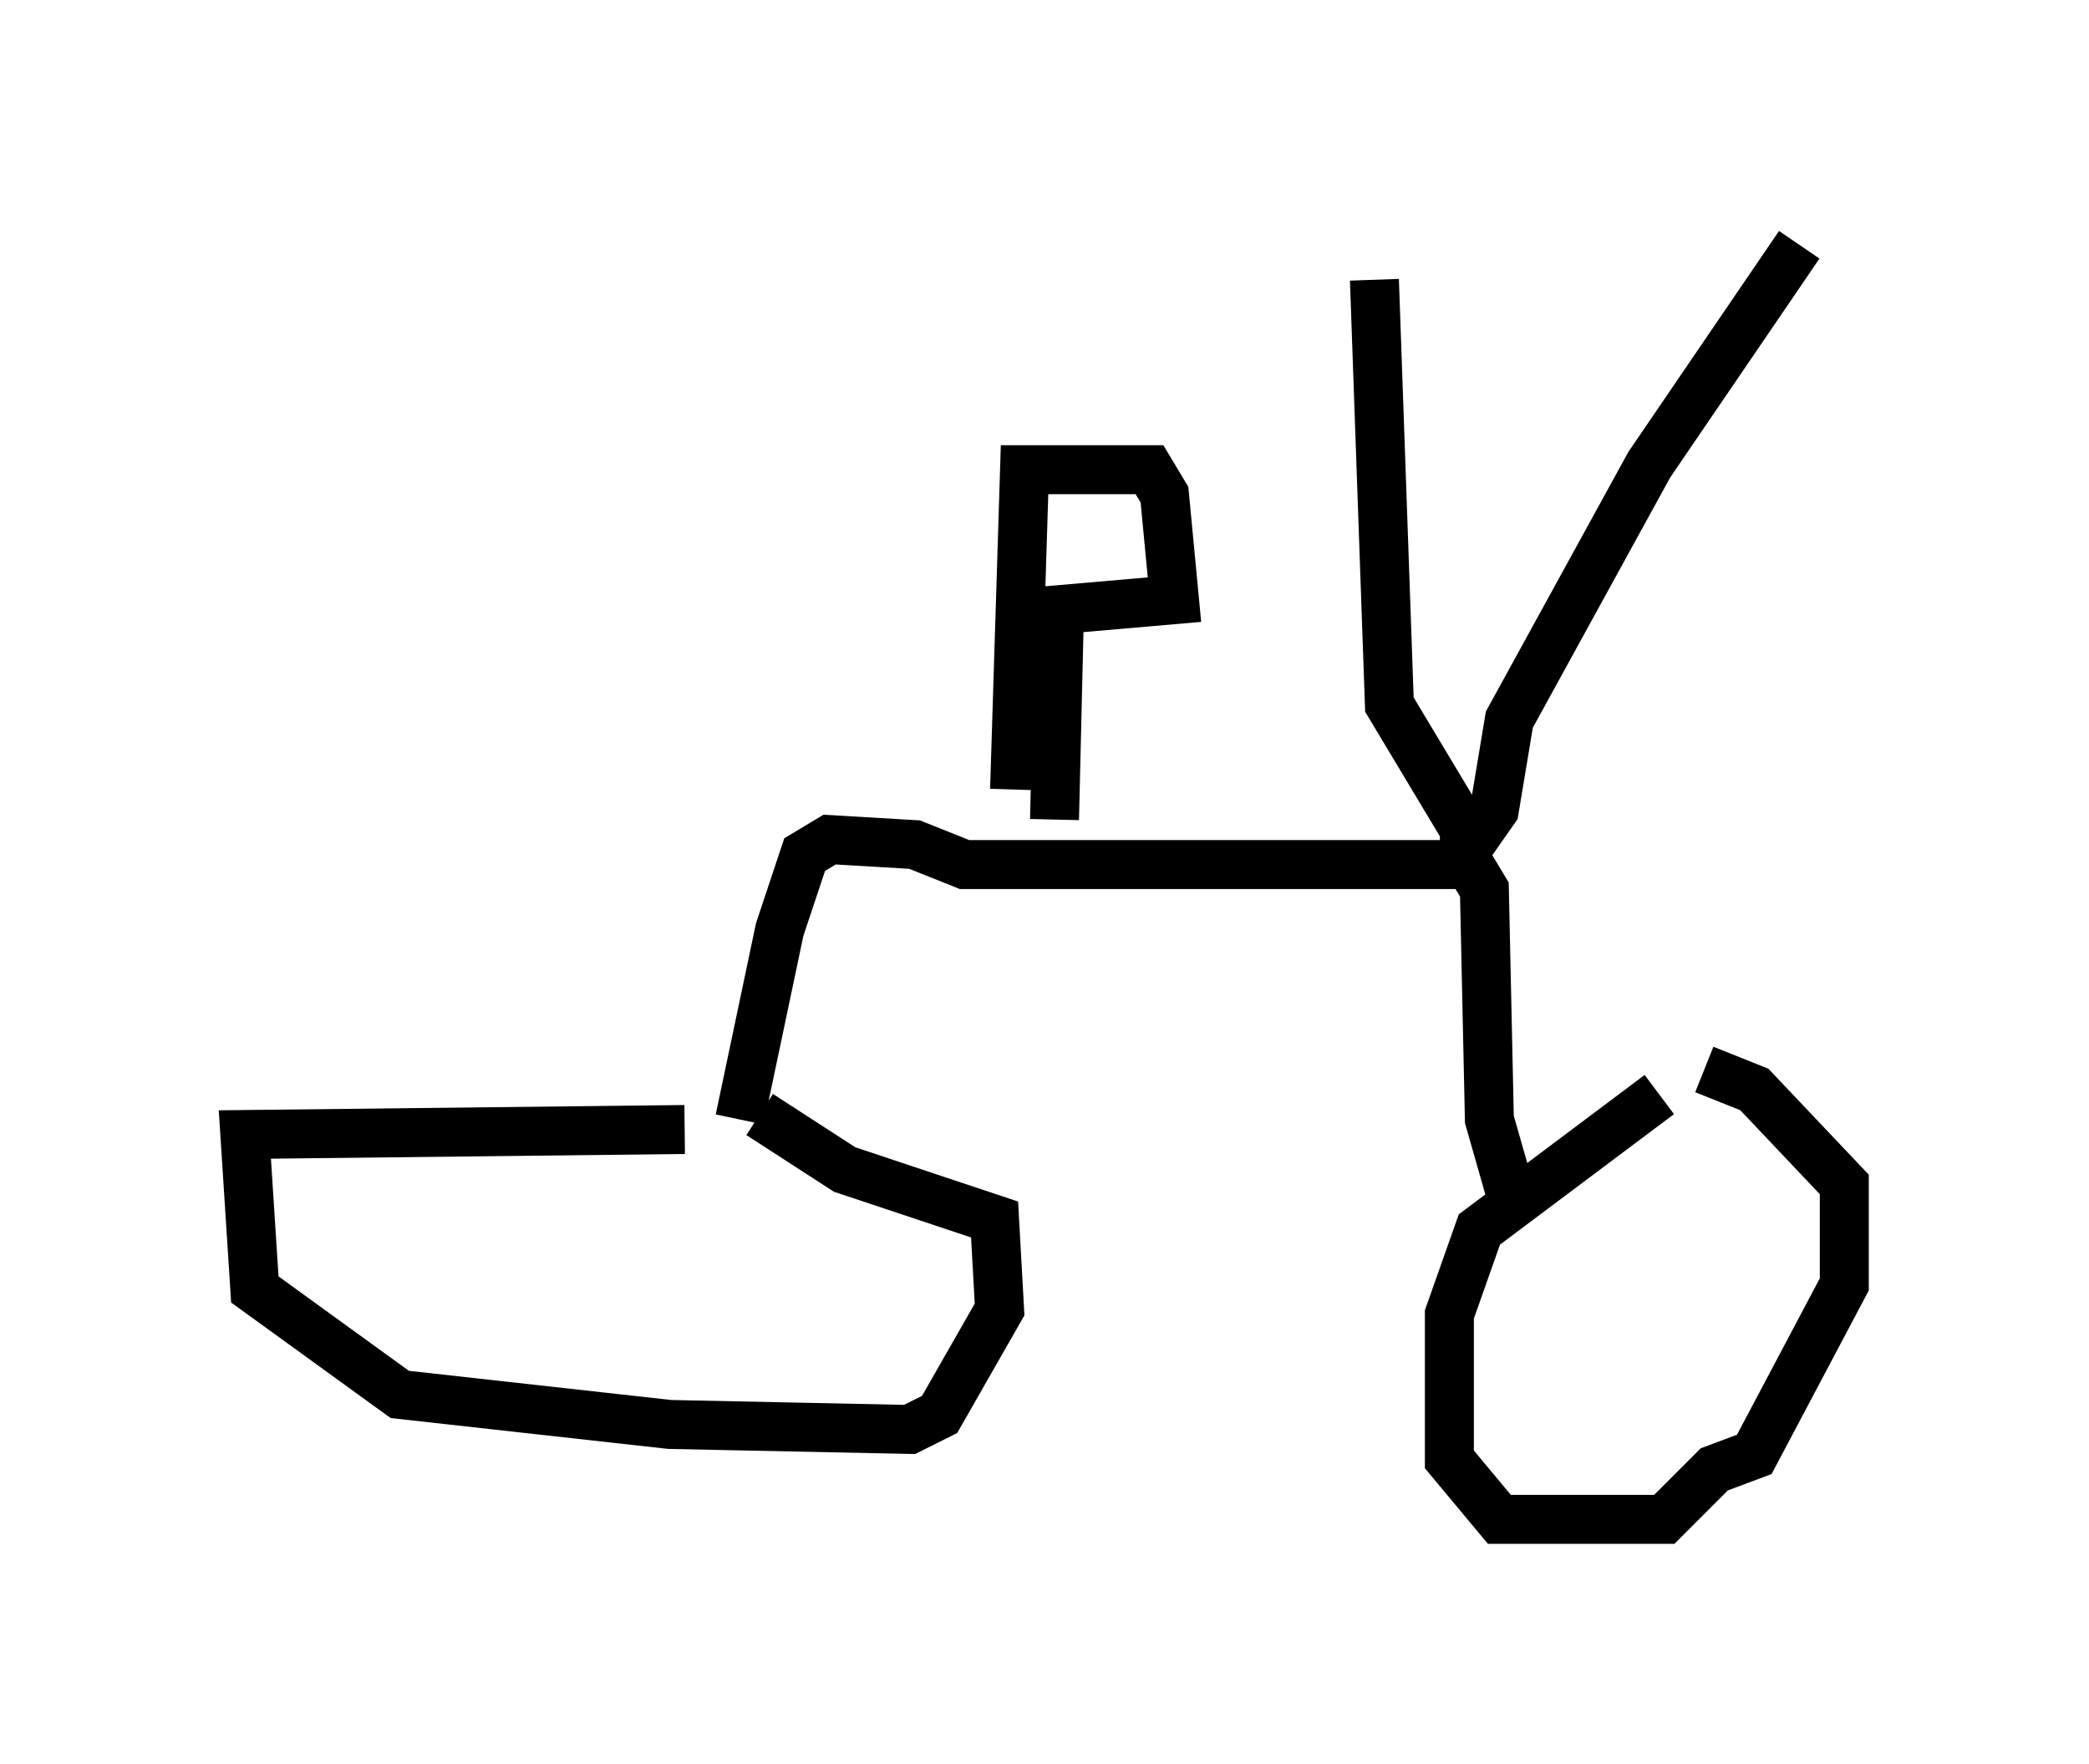 <?xml version="1.0" encoding="utf-8" ?>
<svg baseProfile="full" height="36.032" version="1.1" width="42.667" xmlns="http://www.w3.org/2000/svg" xmlns:ev="http://www.w3.org/2001/xml-events" xmlns:xlink="http://www.w3.org/1999/xlink"><defs /><rect fill="white" height="36.032" width="42.667" x="0" y="0" /><path d="M15.515, 23.375 m-1.531, -0.306 l-8.983, 0.102 0.204, 3.165 l2.96, 2.144 5.513, 0.613 l4.9, 0.102 0.613, -0.306 l1.225, -2.144 -0.102, -1.838 l-3.063, -1.021 -1.735, -1.123 m18.375, -0.408 l-3.675, 2.756 -0.613, 1.735 l0.0, 2.96 1.021, 1.225 l3.369, 0.0 1.021, -1.021 l0.817, -0.306 1.838, -3.471 l0.0, -2.042 -1.838, -1.94 l-1.021, -0.408 m-19.702, 1.021 l0.817, -3.879 0.51, -1.531 l0.51, -0.306 1.735, 0.102 l1.021, 0.408 10.311, 0.0 l0.306, 0.51 0.102, 4.696 l0.408, 1.429 m-10.106, -8.167 l0.204, -6.533 2.552, 0.0 l0.306, 0.51 0.204, 2.144 l-2.348, 0.204 -0.102, 4.288 m8.371, 0.817 l0.0, -0.613 -1.531, -2.552 l-0.306, -8.677 m2.348, 9.494 l0.0, 0.0 m-0.613, 2.348 l0.715, -1.021 0.306, -1.838 l2.858, -5.206 3.063, -4.492 " fill="none" stroke="black" stroke-width="1" /></svg>